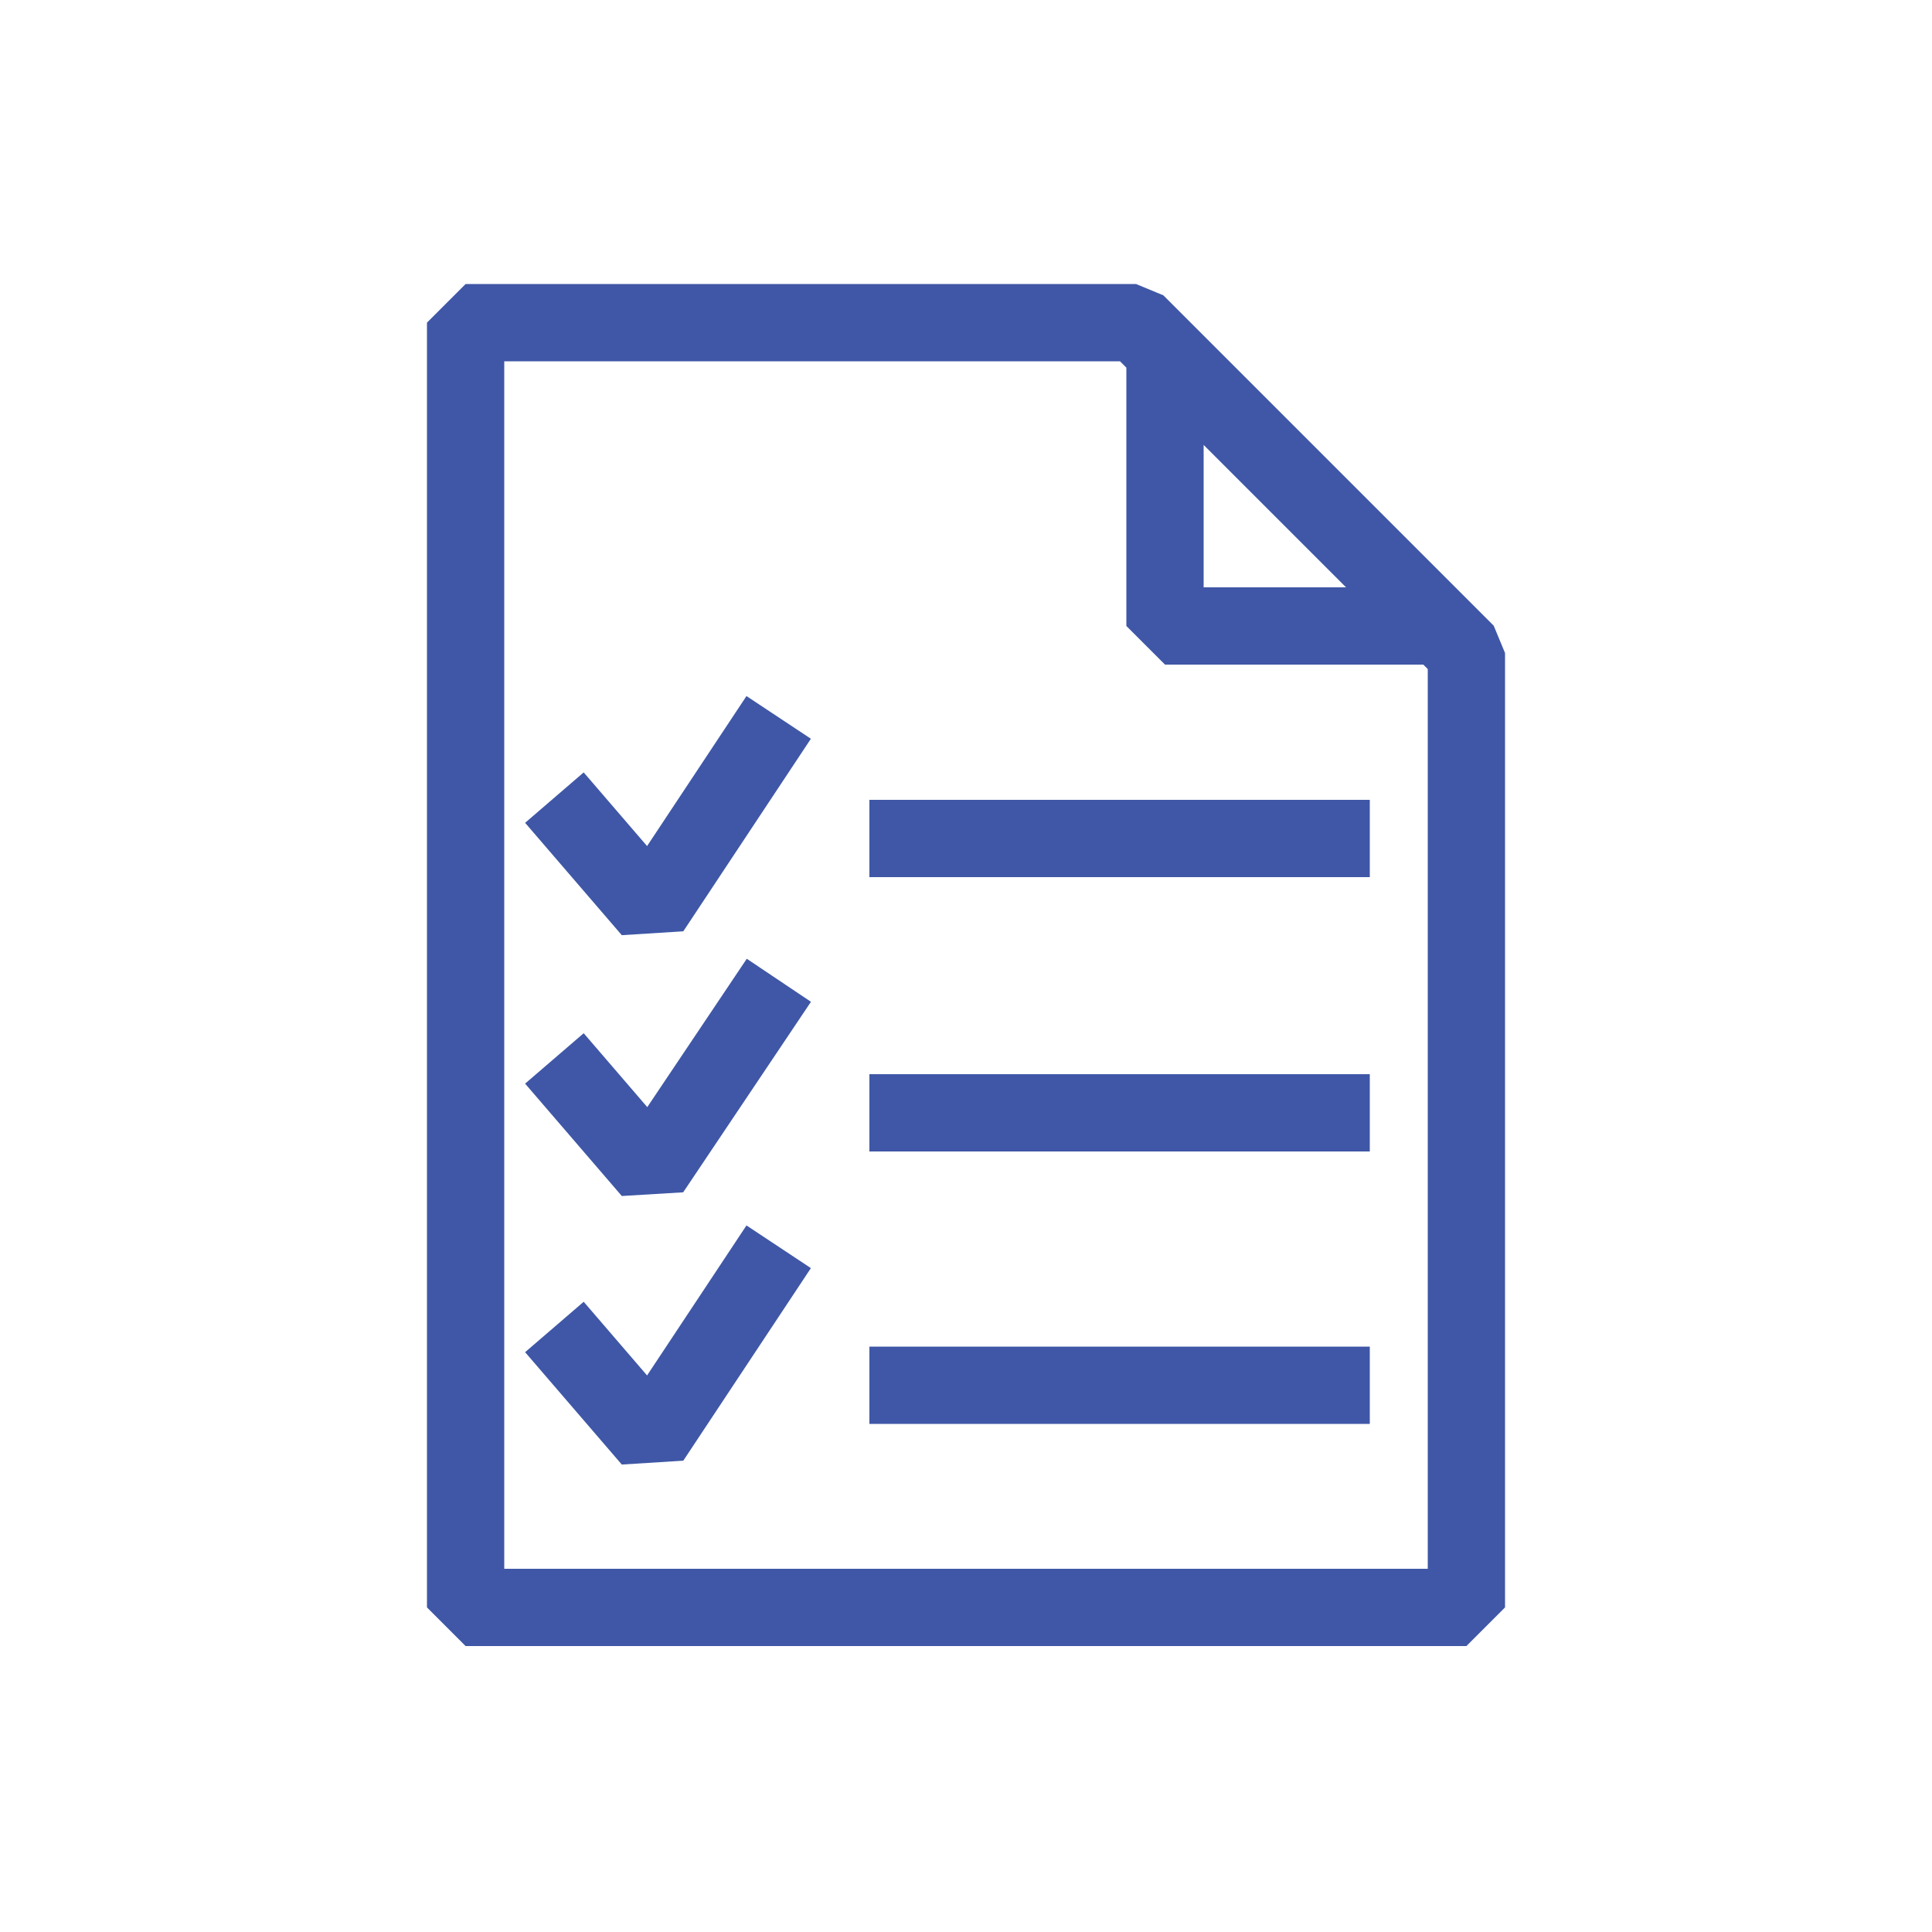 <?xml version="1.0" encoding="utf-8"?>
<!-- Generator: Adobe Illustrator 20.1.0, SVG Export Plug-In . SVG Version: 6.00 Build 0)  -->
<svg version="1.1" id="Layer_1" xmlns="http://www.w3.org/2000/svg" xmlns:xlink="http://www.w3.org/1999/xlink" x="0px" y="0px"
	 viewBox="0 0 100 100" style="enable-background:new 0 0 100 100;" xml:space="preserve">
<style type="text/css">
	.st0{fill-rule:evenodd;clip-rule:evenodd;fill:none;stroke:#3F57A6;stroke-width:4;stroke-linejoin:bevel;stroke-miterlimit:10;}
	.st1{fill-rule:evenodd;clip-rule:evenodd;fill:#3F57A6;}
	.st2{fill:none;stroke:#3F57A6;stroke-width:4;stroke-linecap:square;stroke-linejoin:bevel;stroke-miterlimit:10;}
	.st3{fill:none;stroke:#3F57A6;stroke-width:4;stroke-linejoin:bevel;stroke-miterlimit:10;}
	.st4{fill:none;stroke:#3F57A6;stroke-width:4;stroke-linecap:square;stroke-linejoin:bevel;}
	.st5{fill:none;stroke:#000000;stroke-width:4;stroke-miterlimit:10;}
	.st6{fill-rule:evenodd;clip-rule:evenodd;fill:none;stroke:#000000;stroke-width:4;stroke-miterlimit:10;}
	.st7{fill-rule:evenodd;clip-rule:evenodd;}
	.st8{fill:none;stroke:#010101;stroke-width:4;stroke-miterlimit:10;}
	.st9{fill:none;stroke:#010101;stroke-width:4;}
	.st10{fill:none;stroke:#010101;stroke-width:4;stroke-linecap:round;}
	.st11{fill:none;stroke:#010101;stroke-width:4;stroke-linejoin:round;stroke-miterlimit:10;}
	.st12{fill:none;stroke:#000000;stroke-width:4;stroke-linejoin:round;stroke-miterlimit:10;}
	.st13{fill:#3F57A6;}
</style>
<path class="st4" d="M75.1,33L59.6,17.5l-0.8-0.8h-1.1H24.1v66.5h51.8V34.9v-1.1L75.1,33z M72.5,34.1 M73.2,32.4H60.3V19.5"/>
<line class="st2" x1="47" y1="43.4" x2="68.9" y2="43.4"/>
<line class="st2" x1="47" y1="57.6" x2="68.9" y2="57.6"/>
<line class="st2" x1="47" y1="71.7" x2="68.9" y2="71.7"/>
<polyline class="st2" points="30,42.8 33.7,47.1 39.2,38.8 "/>
<polyline class="st2" points="30,56.3 33.7,60.6 39.2,52.4 "/>
<polyline class="st2" points="30,70.2 33.7,74.5 39.2,66.2 "/>
</svg>
